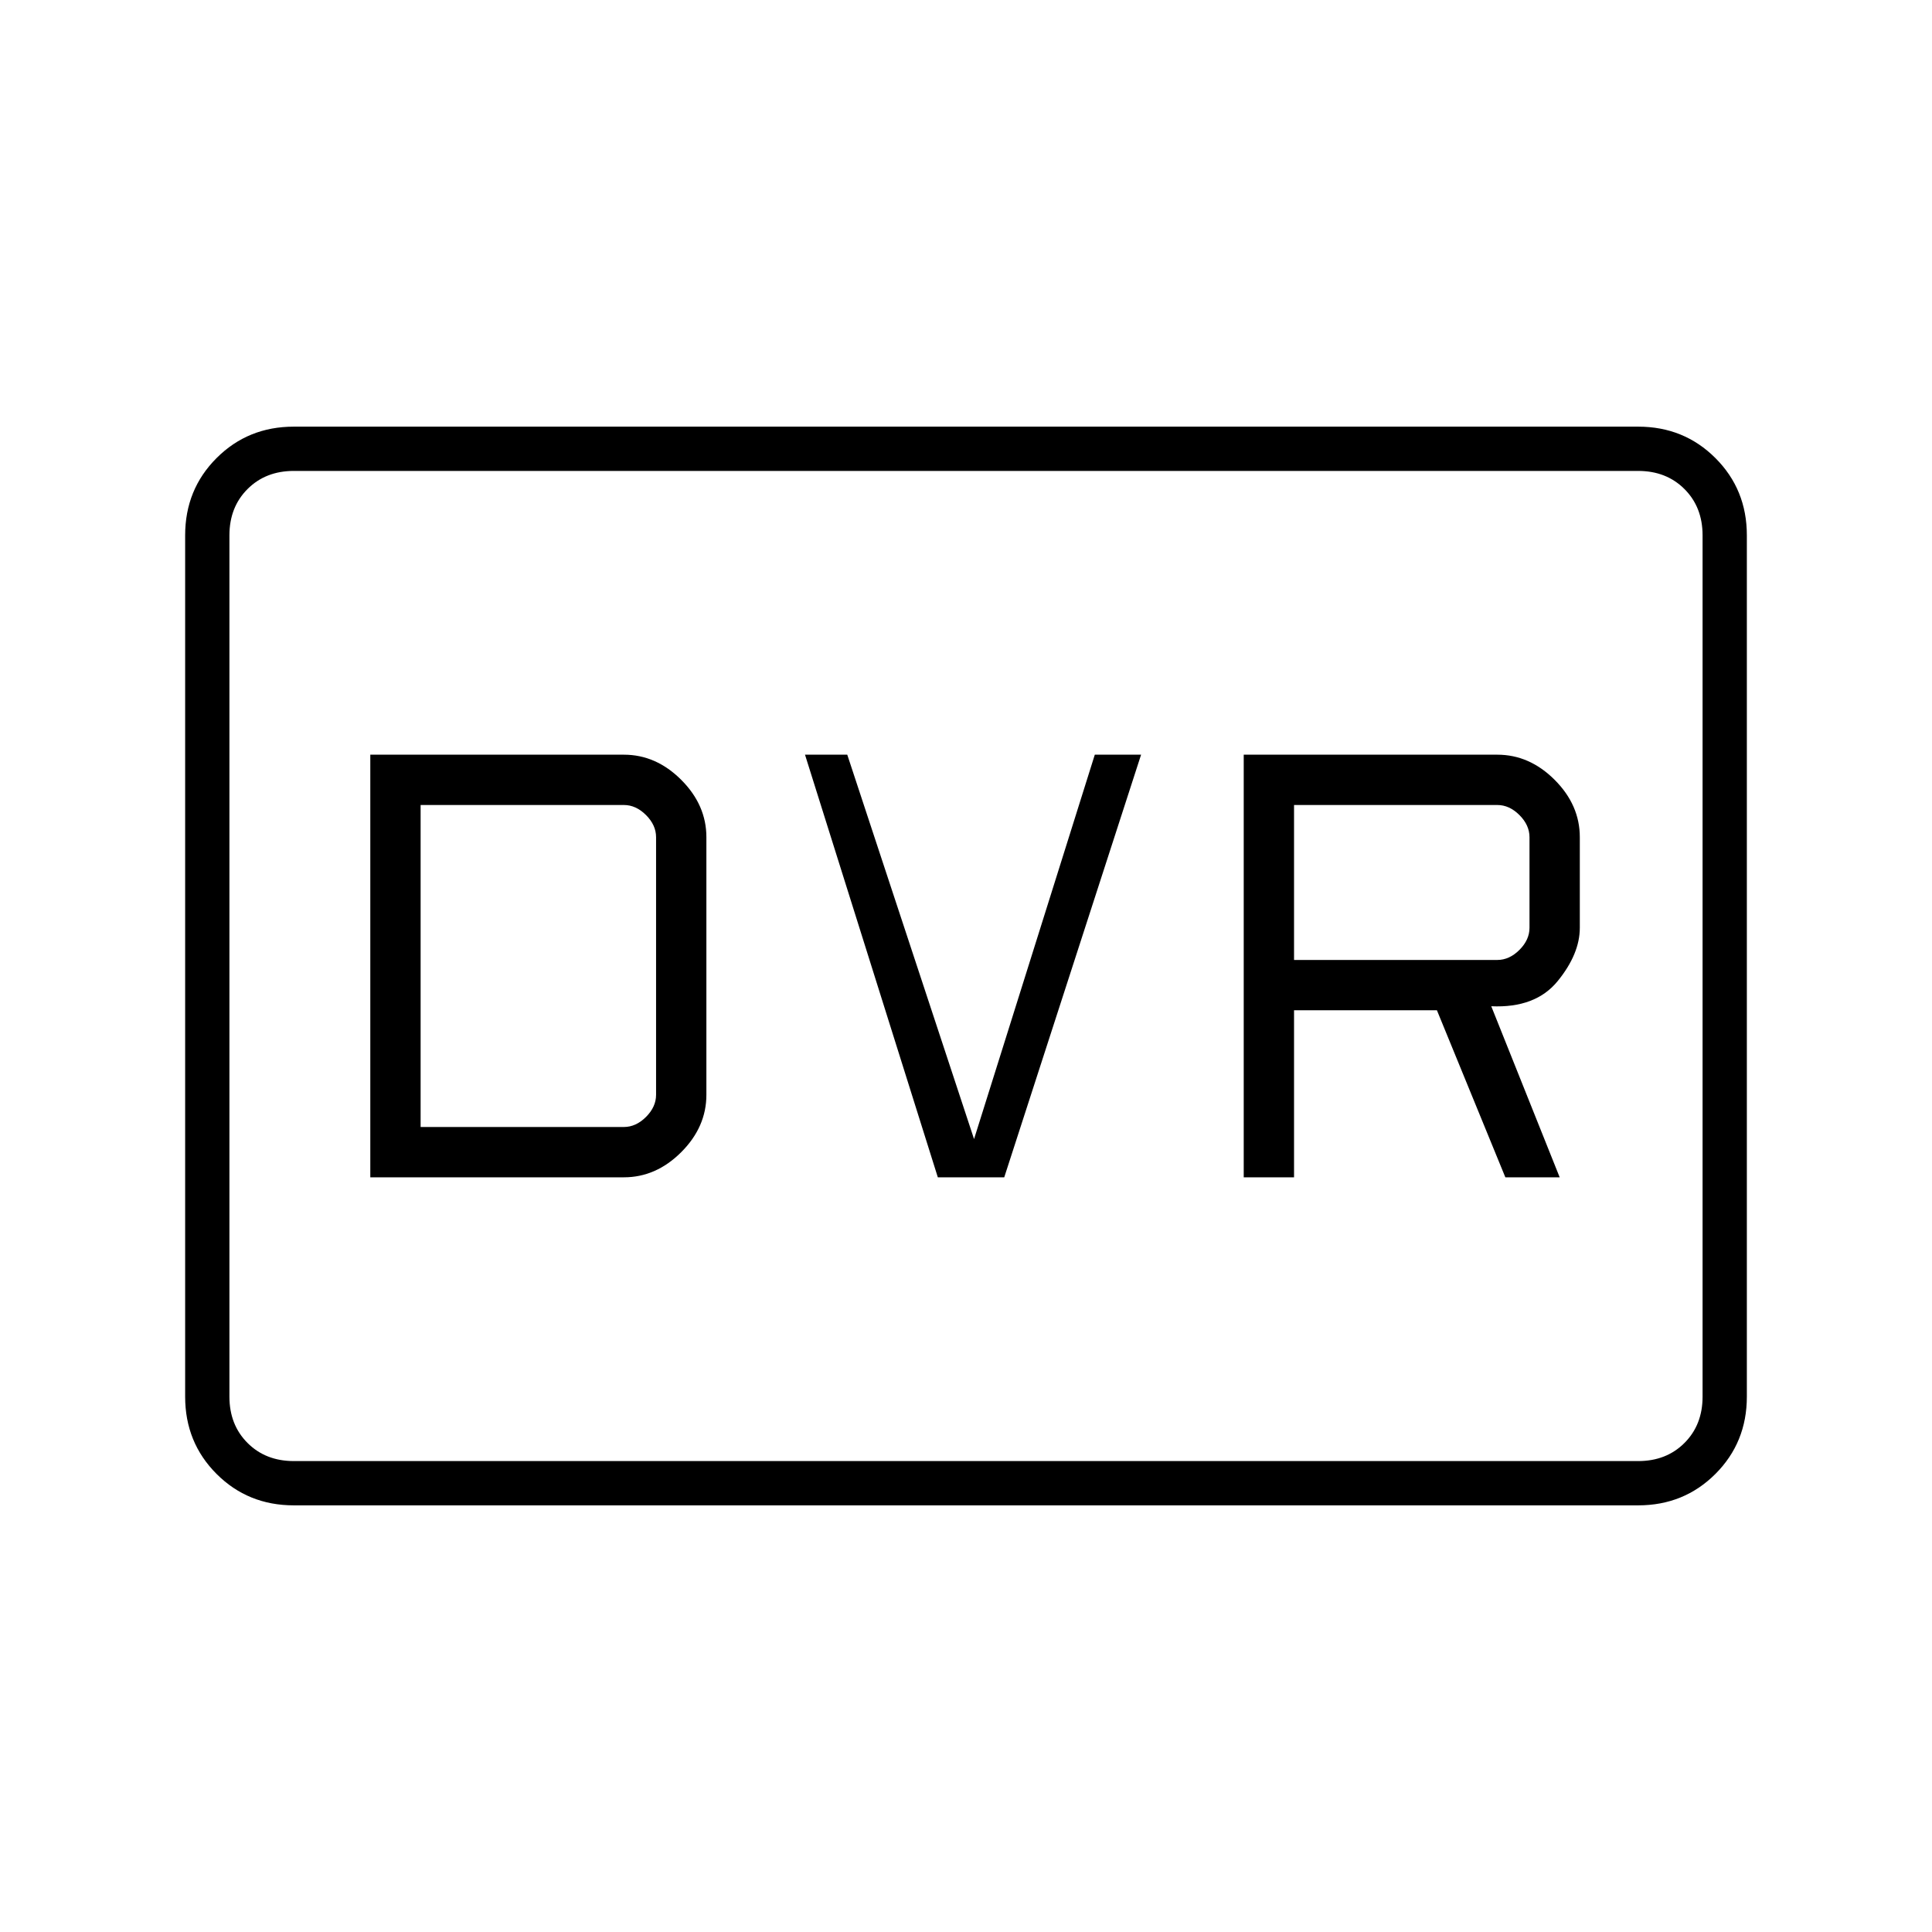 <svg xmlns="http://www.w3.org/2000/svg" width="48" height="48" viewBox="0 -960 960 960"><path d="M184-375h126q16 0 28.5-12.5T351-416v-128q0-16-12.5-28.5T310-585H184v210Zm25-25v-160h101q6 0 11 5t5 11v128q0 6-5 11t-11 5H209Zm257 25h33l68-210h-23l-60 191-63-191h-21l66 210Zm152 0h25v-83h71l34 83h27l-34-85q22 1 33-12.5t11-26.5v-45q0-16-12.5-28.5T744-585H618v210Zm25-108v-77h101q6 0 11 5t5 11v45q0 6-5 11t-11 5H643ZM146-212q-22.78 0-38.39-15.61Q92-243.23 92-266v-428q0-22.78 15.61-38.39T146-748h668q22.75 0 38.38 15.61Q868-716.78 868-694v428q0 22.77-15.62 38.39Q836.75-212 814-212H146Zm0-22h668q14 0 23-9t9-23v-428q0-14-9-23t-23-9H146q-14 0-23 9t-9 23v428q0 14 9 23t23 9Zm-32 0v-492 492Z"/></svg>